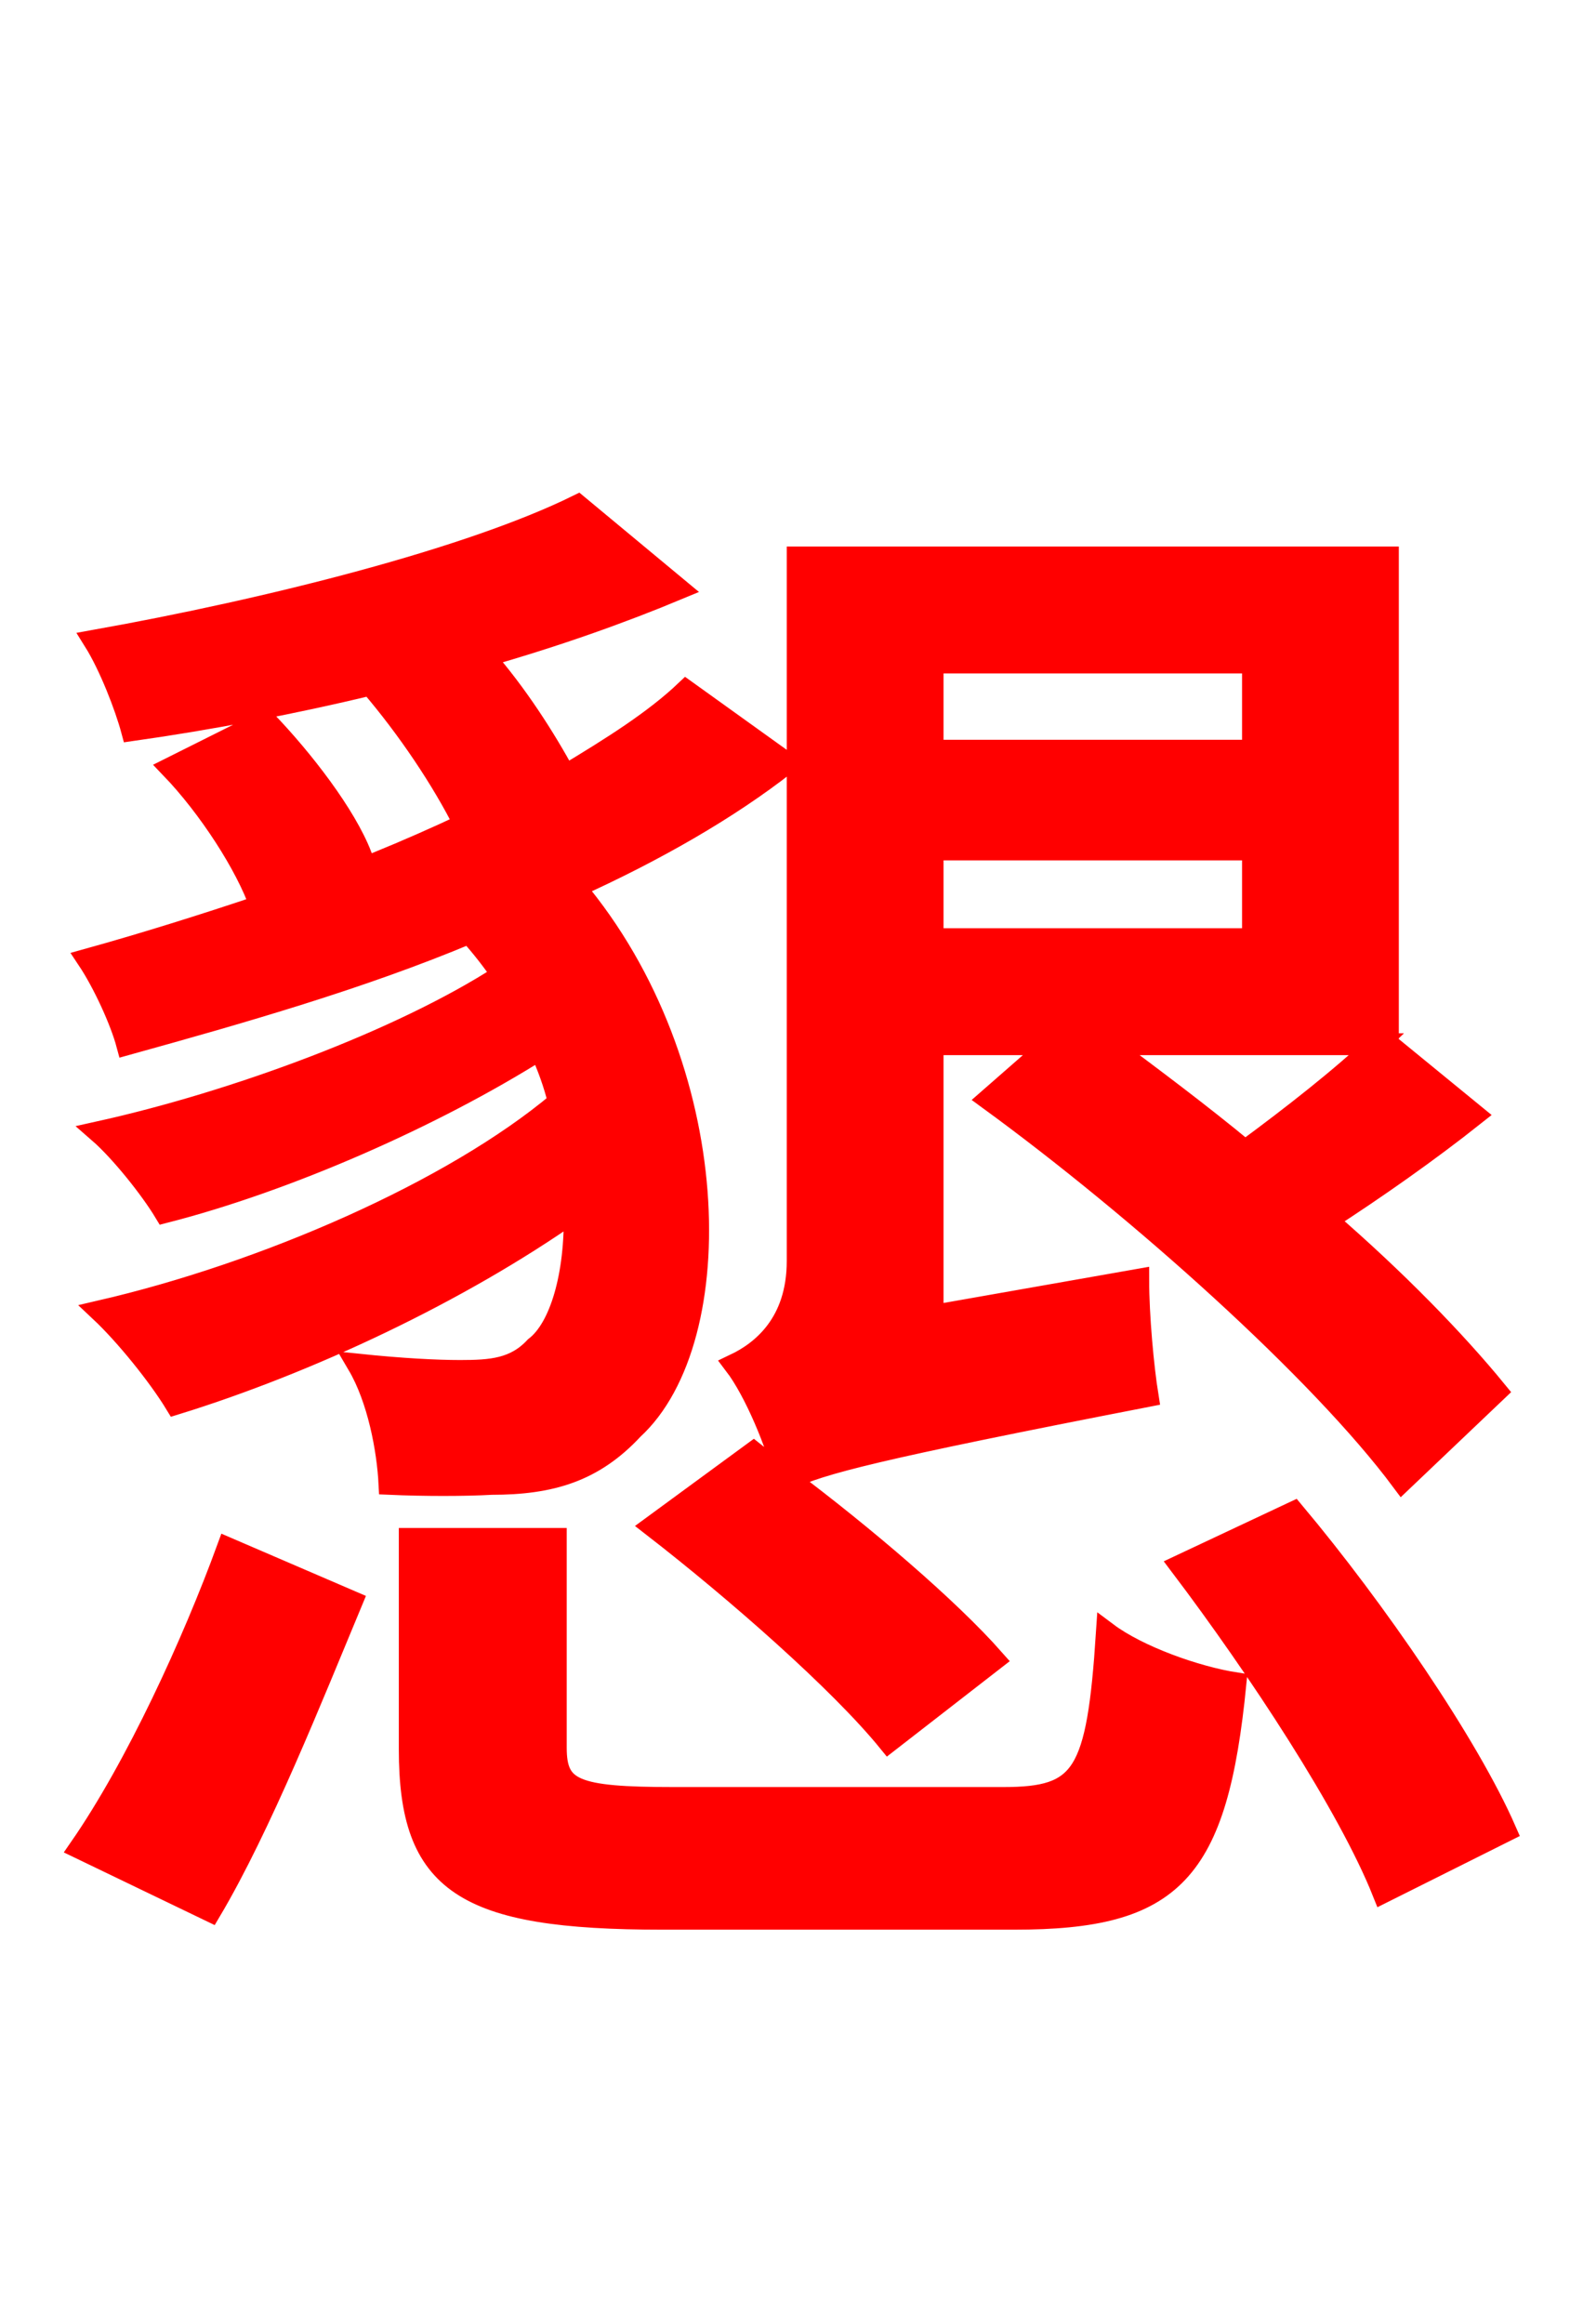 <svg xmlns="http://www.w3.org/2000/svg" xmlns:xlink="http://www.w3.org/1999/xlink" width="72" height="106.56"><path fill="red" stroke="red" d="M57.46 30.38L57.46 34.42L42.77 34.42L42.77 30.38ZM63.14 47.88C61.56 49.39 59.26 51.19 57.10 52.78C55.01 51.05 52.78 49.39 50.76 47.88ZM42.77 43.06L42.77 38.95L57.46 38.95L57.46 43.06ZM34.56 66.60L29.95 69.98C33.77 72.94 38.52 77.11 40.75 79.85L45.58 76.10C43.49 73.73 39.60 70.42 36.14 67.82C37.66 67.10 40.03 66.46 52.63 64.01C52.42 62.71 52.20 60.34 52.20 58.68L42.77 60.34L42.77 47.88L48.24 47.88L45.36 50.40C52.27 55.44 60.55 62.86 64.30 67.90L68.62 63.79C66.74 61.49 64.01 58.68 60.84 55.94C63.07 54.50 65.52 52.78 67.61 51.12L63.65 47.88L63.65 25.56L36.58 25.56L36.58 57.82C36.58 60.70 34.92 61.99 33.70 62.57C34.63 63.79 35.64 66.24 36.00 67.75ZM9.65 87.62C11.95 83.74 14.33 77.76 16.13 73.44L10.44 70.99C8.86 75.31 6.26 81.00 3.67 84.74ZM31.46 31.68C30.02 33.05 28.08 34.27 25.92 35.57C24.98 33.84 23.69 31.82 22.18 30.10C25.49 29.16 28.51 28.08 31.10 27.00L26.50 23.18C21.53 25.63 12.38 27.94 4.32 29.38C5.04 30.53 5.76 32.40 6.05 33.48C9.58 32.98 13.39 32.26 16.99 31.39C18.72 33.41 20.30 35.78 21.31 37.80C18.72 39.02 15.91 40.18 12.96 41.18L16.56 39.24C15.84 37.37 13.90 34.85 12.17 33.05L7.85 35.21C9.58 37.01 11.30 39.67 11.95 41.54C9.36 42.41 6.62 43.27 4.03 43.99C4.75 45.07 5.54 46.80 5.83 47.88C11.02 46.44 16.56 44.86 21.53 42.77C22.10 43.42 22.61 44.06 23.04 44.71C18.36 47.74 10.73 50.54 4.54 51.91C5.54 52.78 6.91 54.50 7.56 55.58C13.18 54.14 19.87 51.19 24.77 48.10C25.13 48.89 25.42 49.68 25.63 50.54C20.74 54.65 12.10 58.39 4.61 60.12C5.76 61.20 7.27 63.07 8.06 64.37C14.11 62.50 21.02 59.26 26.35 55.51C26.42 58.46 25.70 60.91 24.55 61.78C23.62 62.78 22.54 62.86 21.10 62.86C20.02 62.86 18.43 62.78 16.42 62.57C17.35 64.15 17.78 66.46 17.86 68.04C19.44 68.11 21.31 68.11 22.54 68.04C25.27 68.04 27.22 67.46 29.02 65.52C33.48 61.42 33.26 48.89 26.35 40.68C30.02 39.02 33.41 37.08 36.07 34.99ZM30.89 82.44C26.35 82.44 25.49 82.08 25.49 80.14L25.49 70.56L18.79 70.56L18.79 80.21C18.79 86.33 21.24 87.98 30.38 87.98L46.51 87.98C53.78 87.98 55.80 85.90 56.66 77.18C54.86 76.90 52.20 75.96 50.76 74.88C50.33 81.43 49.68 82.44 46.01 82.44ZM54.14 71.78C57.74 76.54 61.85 82.80 63.43 86.76L69.05 83.95C67.32 79.99 63.07 73.80 59.33 69.34Z"/></svg>
